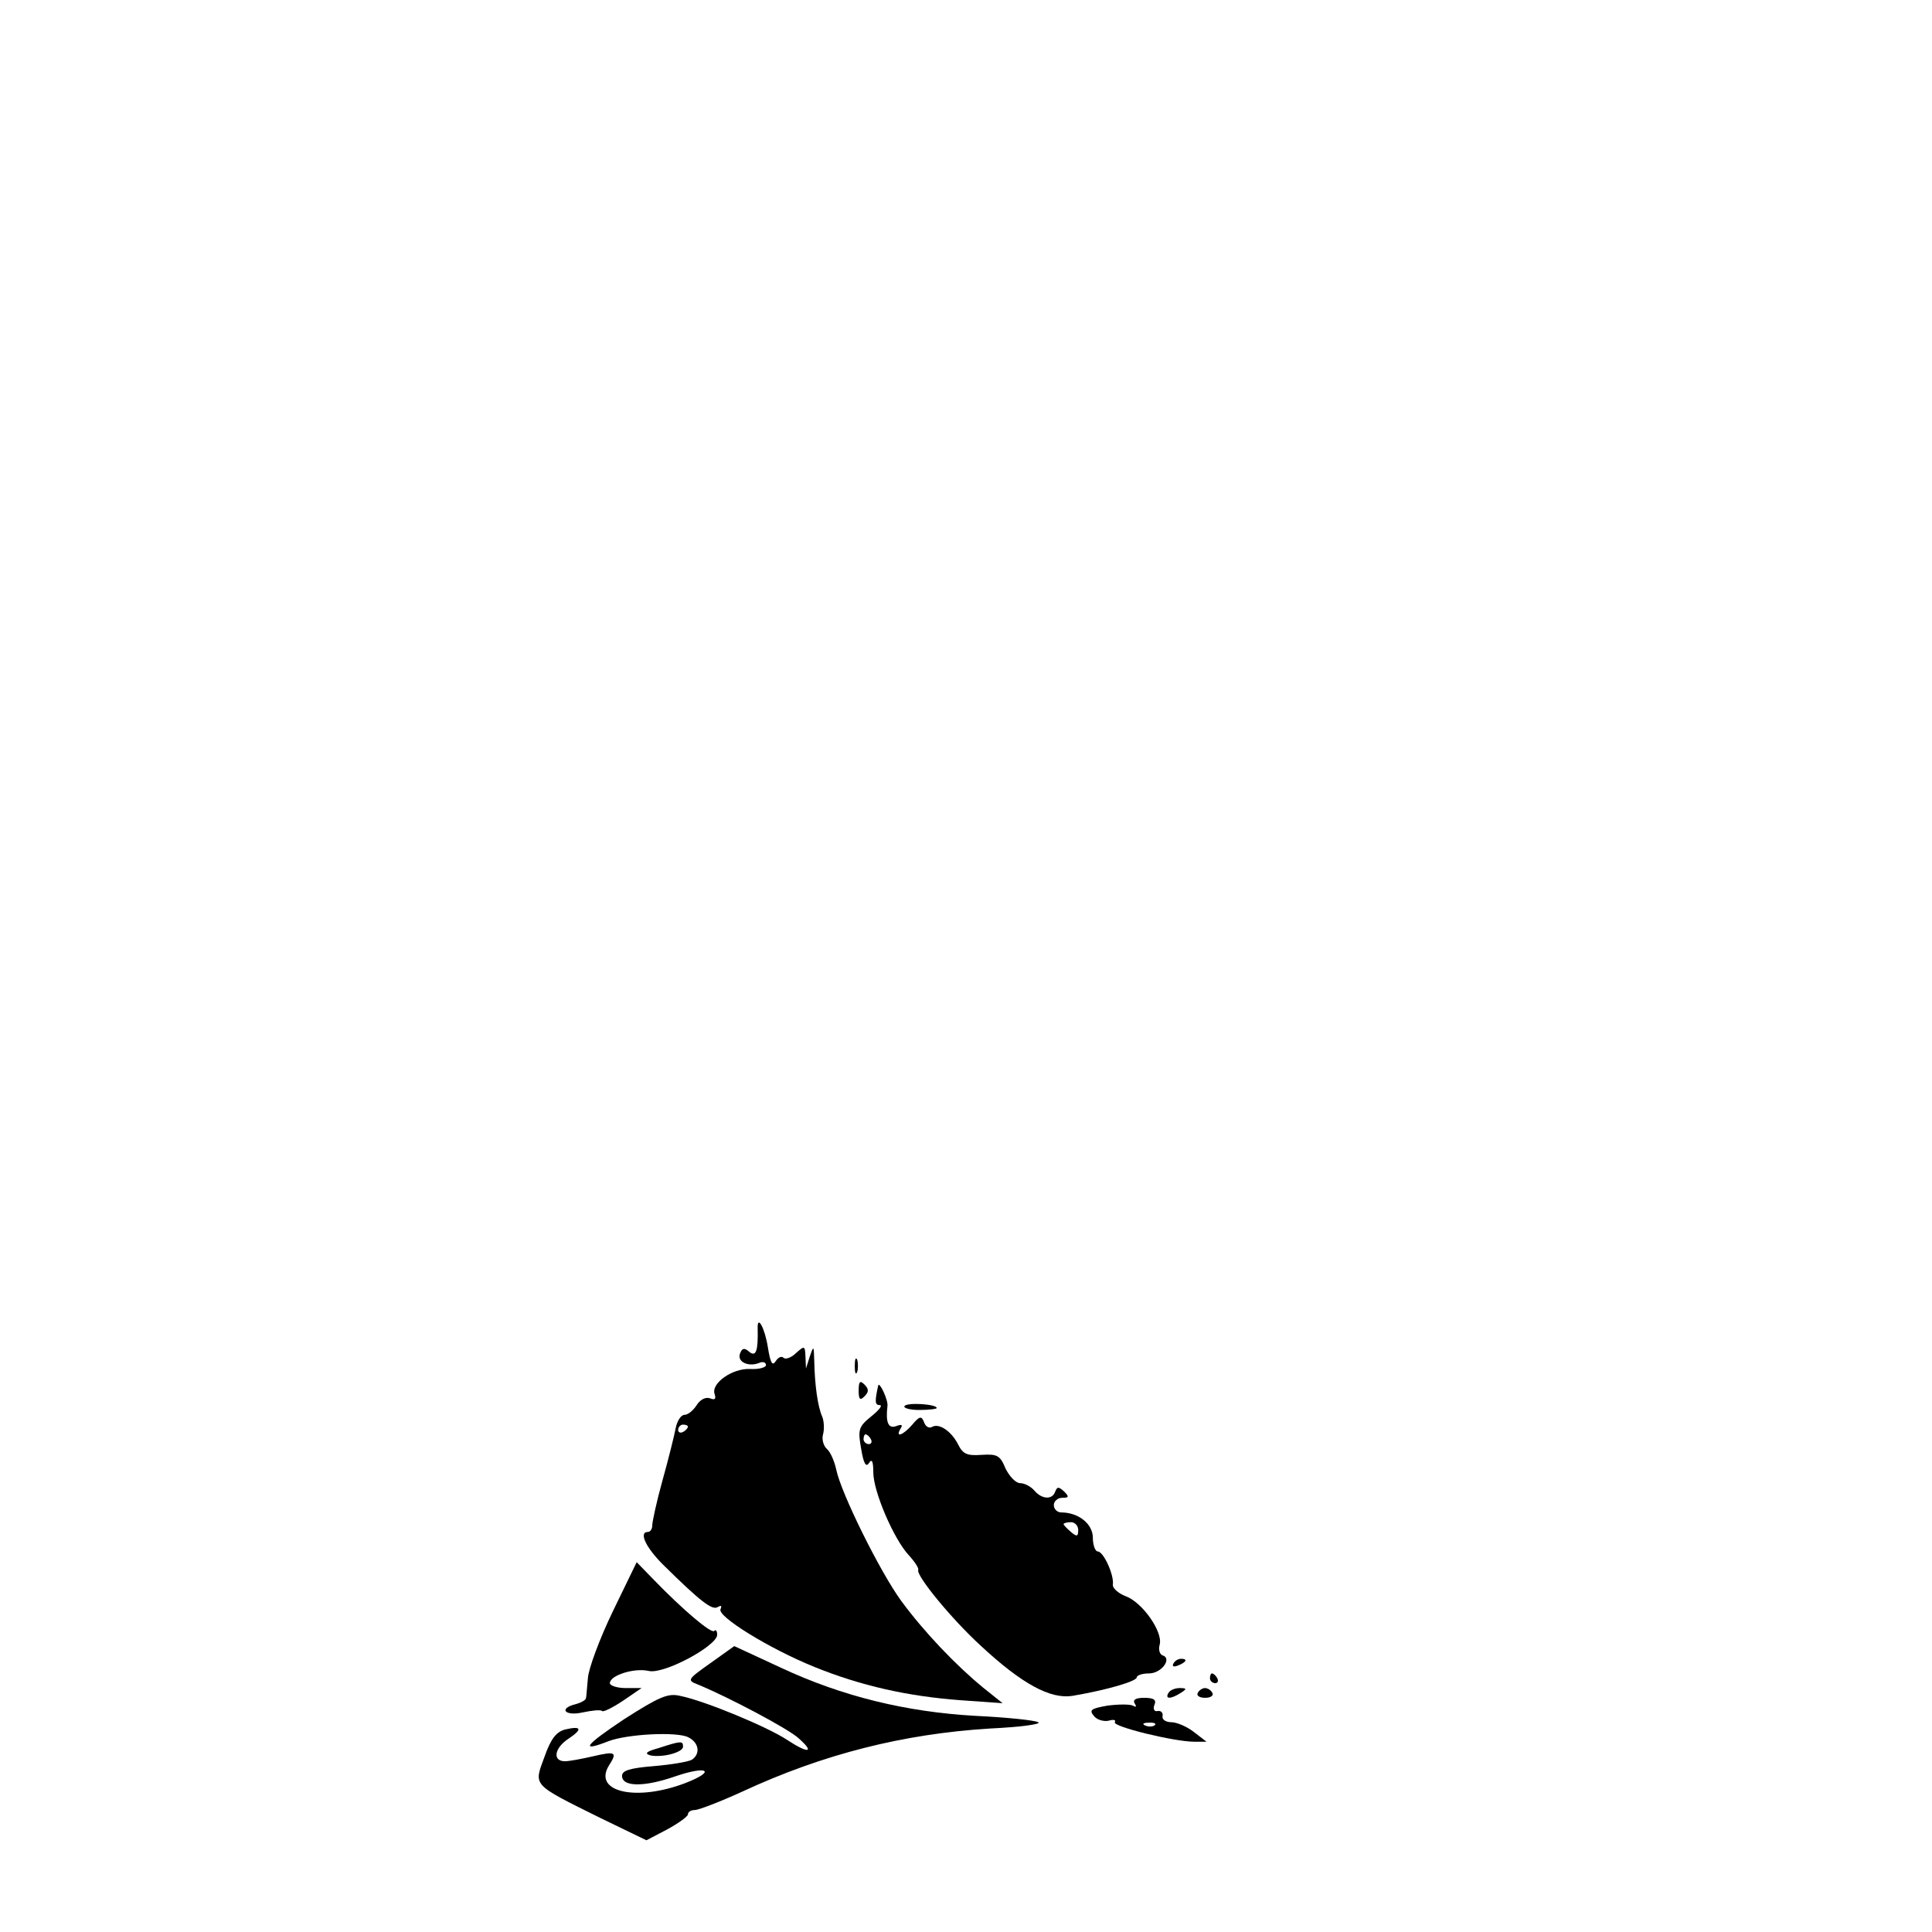 <?xml version="1.0" standalone="no"?>
<!DOCTYPE svg PUBLIC "-//W3C//DTD SVG 20010904//EN"
 "http://www.w3.org/TR/2001/REC-SVG-20010904/DTD/svg10.dtd">
<svg version="1.0" xmlns="http://www.w3.org/2000/svg"
 width="396pt" height="396pt" viewBox="0 0 396 396"
 preserveAspectRatio="xMidYMid meet">

<g transform="translate(0,396) scale(0.1,-0.1)"
fill="#000000" stroke="none">
<path d="M1553 1237 c1 -45 -3 -59 -17 -48 -10 9 -15 8 -19 -3 -7 -17 16 -28
38 -20 8 4 15 2 15 -4 0 -5 -15 -9 -32 -8 -37 2 -82 -30 -73 -52 3 -10 0 -12
-10 -8 -9 3 -20 -3 -27 -14 -7 -11 -18 -20 -25 -20 -7 0 -15 -12 -18 -27 -3
-16 -15 -64 -27 -107 -12 -43 -21 -85 -21 -92 0 -8 -4 -14 -9 -14 -19 0 -5
-31 31 -67 78 -77 101 -94 112 -87 7 4 9 3 6 -4 -9 -14 99 -81 193 -119 94
-38 190 -60 300 -68 l85 -6 -40 32 c-56 46 -121 114 -168 178 -43 59 -123 220
-133 269 -4 18 -12 36 -19 42 -7 6 -11 20 -8 30 3 11 2 28 -2 37 -9 21 -15 64
-16 113 -1 32 -1 33 -9 10 l-8 -25 -1 24 c-1 23 -2 23 -19 8 -10 -10 -22 -14
-26 -10 -4 4 -11 1 -16 -7 -7 -11 -11 -3 -16 28 -6 39 -22 69 -21 39z m-143
-201 c0 -3 -4 -8 -10 -11 -5 -3 -10 -1 -10 4 0 6 5 11 10 11 6 0 10 -2 10 -4z"/>
<path d="M1752 1160 c0 -14 2 -19 5 -12 2 6 2 18 0 25 -3 6 -5 1 -5 -13z"/>
<path d="M1760 1110 c0 -19 3 -21 12 -12 9 9 9 15 0 24 -9 9 -12 7 -12 -12z"/>
<path d="M1800 1120 c-7 -32 -7 -40 3 -40 7 0 -1 -10 -17 -23 -26 -21 -28 -27
-21 -66 5 -31 10 -39 16 -30 6 10 9 4 9 -19 0 -39 42 -137 73 -170 12 -13 21
-27 19 -30 -4 -12 68 -100 128 -155 85 -79 143 -110 188 -103 71 12 132 30
132 38 0 4 11 8 25 8 26 0 48 31 28 37 -6 2 -9 12 -6 22 7 26 -35 86 -69 99
-16 6 -28 17 -27 24 3 19 -19 68 -31 68 -5 0 -10 13 -10 28 0 29 -30 52 -65
52 -8 0 -15 7 -15 15 0 8 8 15 17 15 14 0 15 2 4 13 -11 10 -14 10 -18 0 -6
-18 -28 -16 -43 2 -7 8 -20 15 -29 15 -9 0 -22 14 -30 30 -11 27 -17 30 -49
28 -29 -2 -38 1 -48 21 -14 28 -40 45 -54 36 -6 -3 -13 1 -16 10 -5 13 -9 13
-24 -5 -19 -22 -36 -28 -24 -8 5 8 2 9 -9 5 -16 -6 -22 7 -18 41 2 12 -17 52
-19 42z m-15 -110 c3 -5 1 -10 -4 -10 -6 0 -11 5 -11 10 0 6 2 10 4 10 3 0 8
-4 11 -10z m425 -186 c0 -14 -3 -14 -15 -4 -8 7 -15 14 -15 16 0 2 7 4 15 4 8
0 15 -7 15 -16z"/>
<path d="M1854 1078 c-3 -4 11 -8 30 -8 20 0 36 2 36 4 0 8 -61 12 -66 4z"/>
<path d="M1256 657 c-27 -56 -50 -118 -51 -137 -2 -19 -3 -38 -4 -41 -1 -4
-10 -9 -21 -12 -36 -9 -22 -25 14 -17 19 4 37 6 40 3 2 -3 22 7 43 21 l38 26
-33 0 c-17 0 -32 5 -32 10 0 16 50 32 80 25 31 -7 139 51 140 74 0 8 -3 12 -6
8 -6 -6 -64 43 -124 105 l-35 36 -49 -101z"/>
<path d="M1456 551 c-48 -34 -48 -35 -25 -44 61 -25 186 -91 206 -110 34 -30
20 -32 -24 -3 -41 27 -169 80 -219 90 -25 6 -43 -2 -115 -48 -81 -54 -91 -68
-32 -45 39 15 142 20 164 8 22 -11 25 -34 7 -46 -7 -4 -42 -10 -78 -13 -49 -4
-65 -9 -65 -20 0 -23 46 -23 109 -1 67 23 85 11 20 -14 -100 -38 -189 -18
-156 36 18 28 14 30 -33 19 -22 -5 -48 -10 -57 -10 -26 0 -22 27 7 46 30 20
27 27 -7 19 -18 -5 -29 -19 -42 -56 -22 -60 -27 -55 114 -125 l95 -46 42 22
c24 13 43 27 43 31 0 5 6 9 14 9 8 0 52 17 98 38 166 77 330 118 506 129 63 3
108 9 100 13 -7 4 -65 10 -128 13 -143 8 -274 40 -400 99 l-95 44 -49 -35z"/>
<path d="M2405 550 c-3 -6 1 -7 9 -4 18 7 21 14 7 14 -6 0 -13 -4 -16 -10z"/>
<path d="M2480 520 c0 -5 5 -10 11 -10 5 0 7 5 4 10 -3 6 -8 10 -11 10 -2 0
-4 -4 -4 -10z"/>
<path d="M2395 490 c-8 -13 5 -13 25 0 13 8 13 10 -2 10 -9 0 -20 -4 -23 -10z"/>
<path d="M2455 490 c-3 -5 3 -10 15 -10 12 0 18 5 15 10 -3 6 -10 10 -15 10
-5 0 -12 -4 -15 -10z"/>
<path d="M2326 468 c4 -6 3 -8 -4 -4 -6 3 -29 3 -52 0 -34 -6 -38 -9 -28 -21
6 -8 20 -12 30 -10 10 3 16 2 13 -3 -5 -9 122 -40 163 -40 l25 0 -26 20 c-14
11 -35 20 -46 20 -12 0 -20 6 -18 13 1 6 -3 11 -10 10 -7 -2 -10 4 -7 12 5 11
-1 15 -21 15 -17 0 -24 -4 -19 -12z m41 -44 c-3 -3 -12 -4 -19 -1 -8 3 -5 6 6
6 11 1 17 -2 13 -5z"/>
<path d="M1350 377 c-25 -7 -30 -11 -17 -15 25 -5 67 6 67 18 0 12 -4 12 -50
-3z"/>
</g>
</svg>
